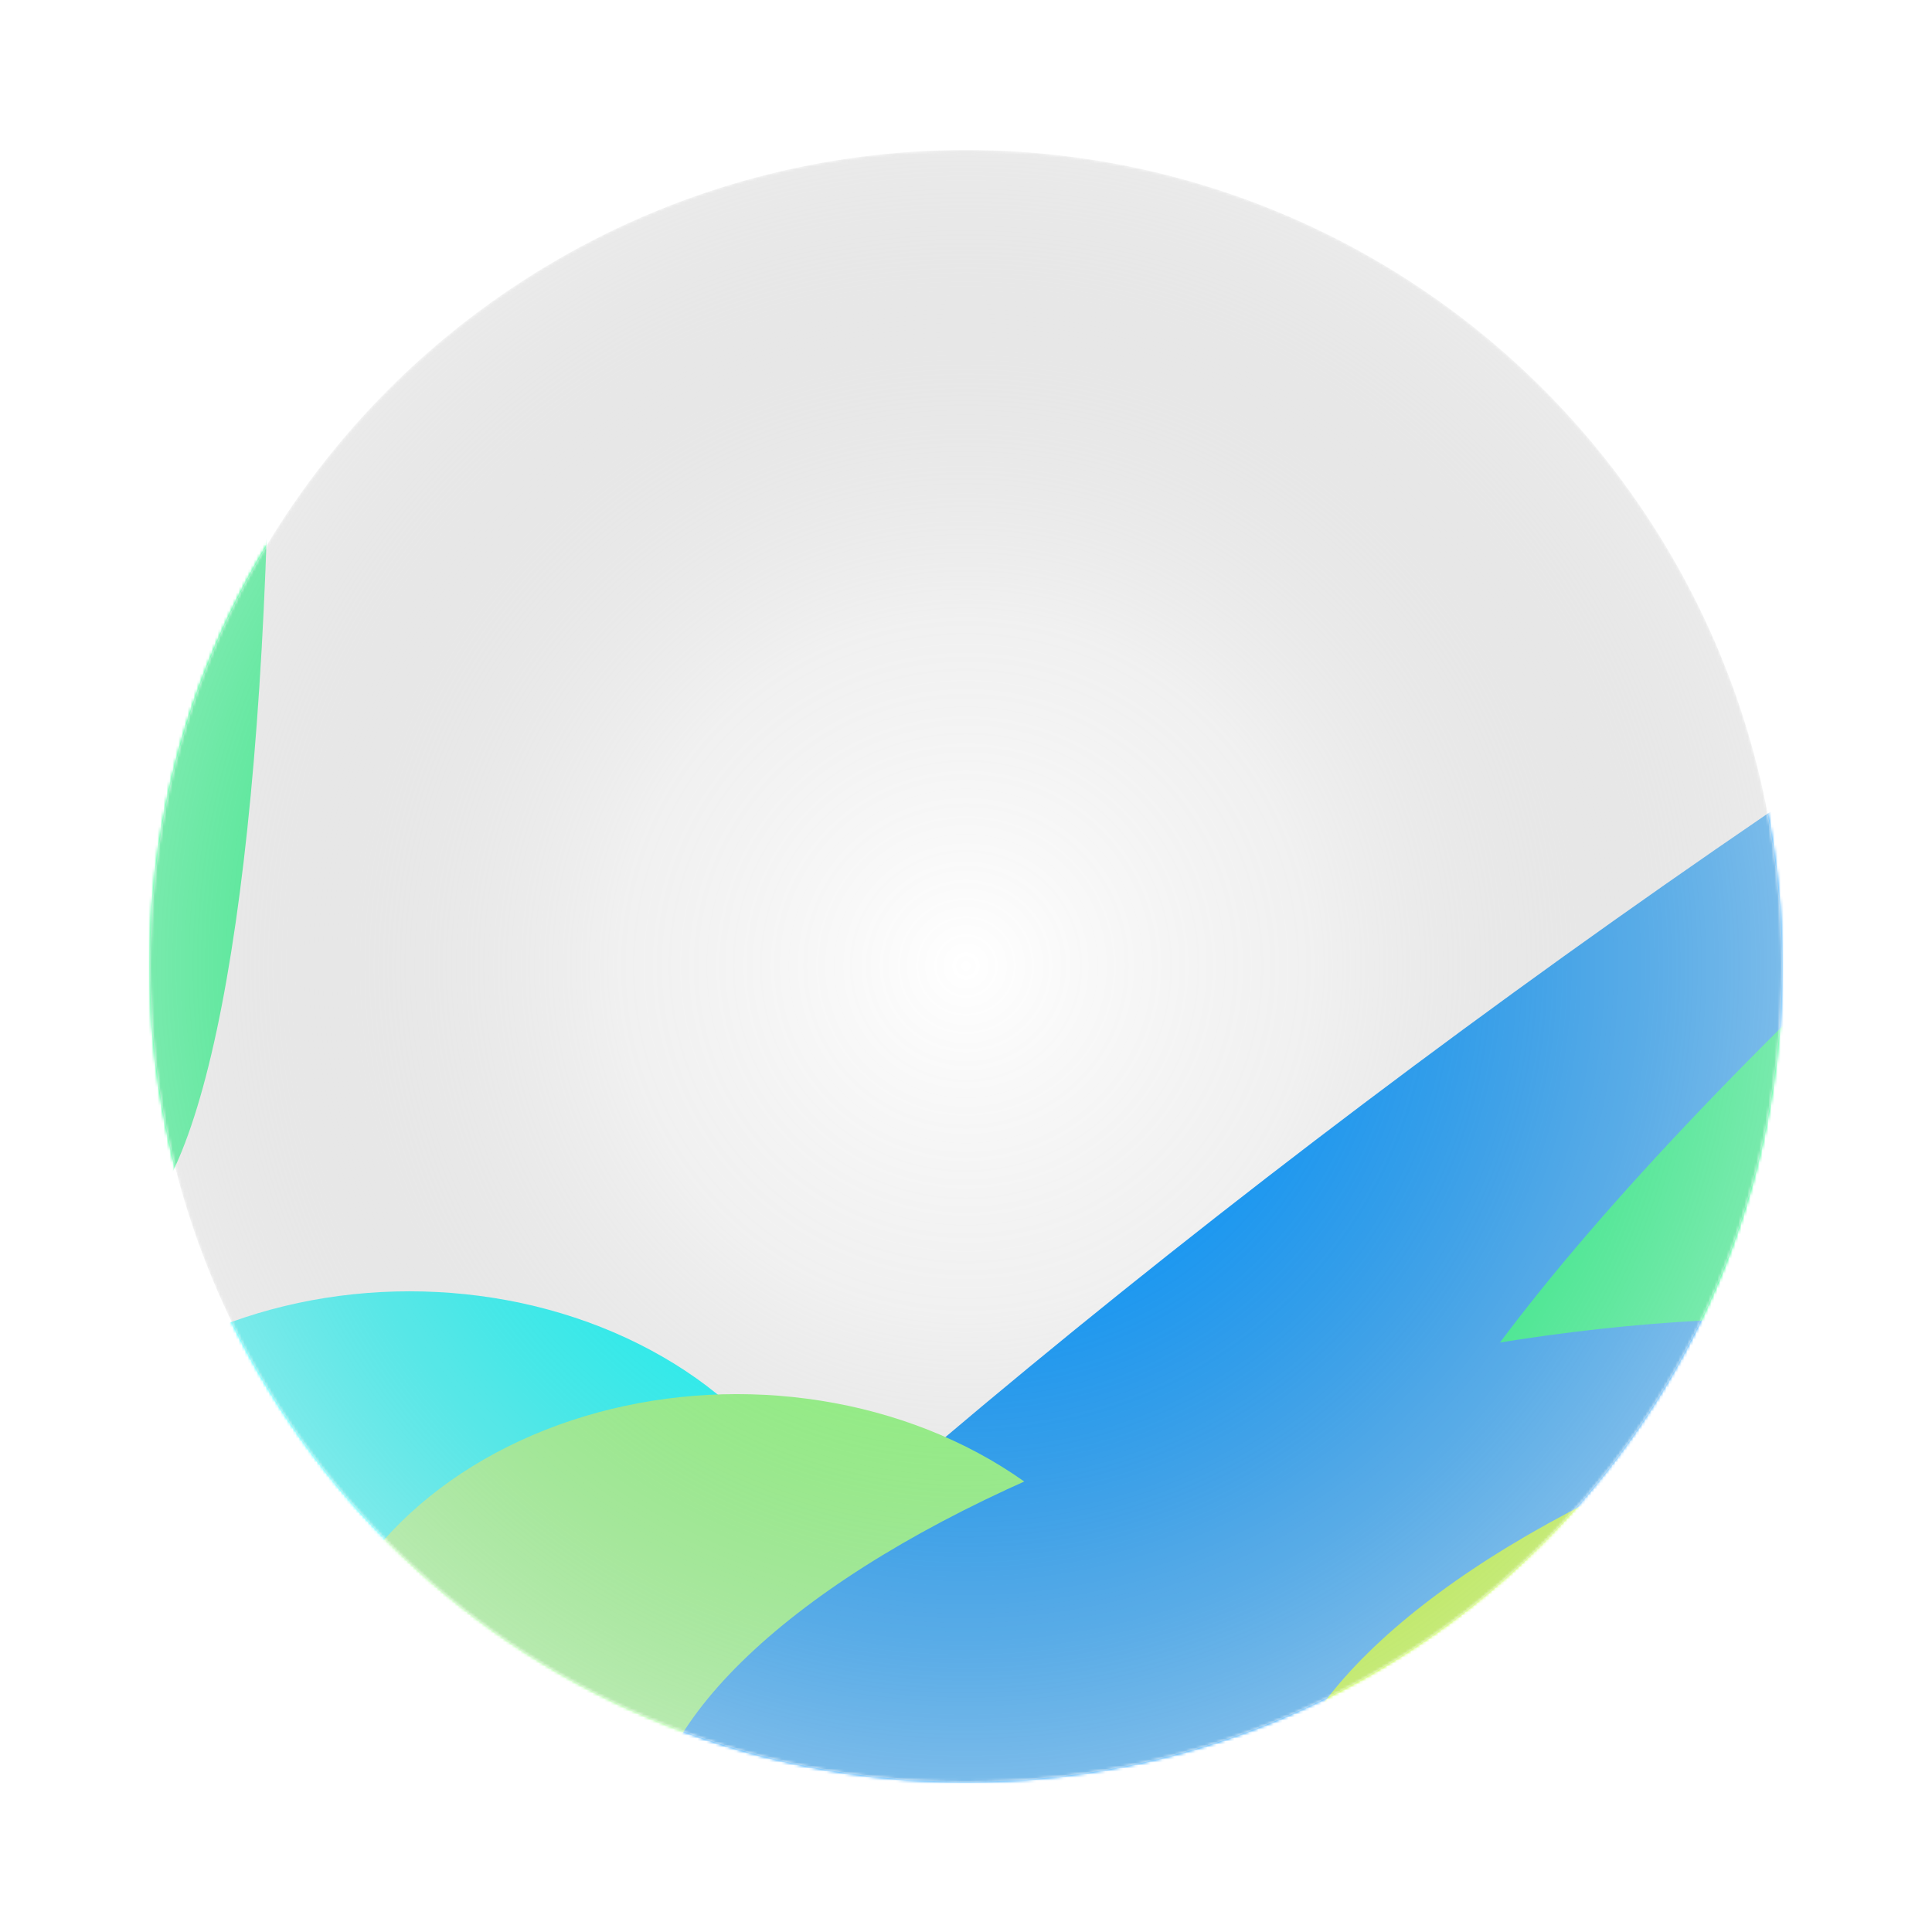 <svg width="644" height="644" viewBox="0 0 644 644" fill="none" xmlns="http://www.w3.org/2000/svg">
<g filter="url(#filter0_d_16_54)">
<mask id="mask0_16_54" style="mask-type:alpha" maskUnits="userSpaceOnUse" x="50" y="50" width="544" height="544">
<circle cx="322" cy="322" r="272" fill="black"/>
</mask>
<g mask="url(#mask0_16_54)">
<g filter="url(#filter1_f_16_54)">
<ellipse cx="-139.656" cy="836.045" rx="333.659" ry="115.91" transform="rotate(-31.602 -139.656 836.045)" fill="#06FFE1"/>
<g filter="url(#filter3_d_16_54)">
<ellipse cx="92.919" cy="733.189" rx="333.659" ry="115.91" transform="rotate(-31.602 92.919 733.189)" fill="#8DFF7B"/>
</g>
<ellipse cx="638.265" cy="115.843" rx="638.265" ry="115.843" transform="matrix(0.809 -0.588 0.572 0.82 -11.956 706.258)" fill="#0697FF"/>
<ellipse cx="638.265" cy="115.843" rx="638.265" ry="115.843" transform="matrix(0.809 -0.588 0.572 0.82 397.204 450.946)" fill="#00FF75"/>
<g filter="url(#filter4_f_16_54)">
<g filter="url(#filter5_f_16_54)">
<ellipse cx="491.991" cy="81.966" rx="491.991" ry="81.966" transform="matrix(0.071 0.997 -0.998 0.063 47.957 -574.434)" fill="#00FF75"/>
</g>
<g filter="url(#filter6_f_16_54)">
<g filter="url(#filter7_d_16_54)">
<ellipse cx="225.196" cy="61.446" rx="225.196" ry="61.446" transform="matrix(-0.713 -0.701 -0.701 0.713 884.627 237.305)" fill="#06FFE1"/>
</g>
<g filter="url(#filter8_d_16_54)">
<ellipse cx="225.196" cy="61.446" rx="225.196" ry="61.446" transform="matrix(-0.713 -0.701 -0.701 0.713 750.608 131.037)" fill="#D5FF7B"/>
</g>
<ellipse cx="430.291" cy="61.474" rx="430.291" ry="61.474" transform="matrix(-0.669 -0.743 -0.751 0.66 612.077 23.119)" fill="#0697FF"/>
</g>
<g filter="url(#filter9_f_16_54)">
<g filter="url(#filter10_d_16_54)">
<ellipse cx="136.489" cy="542.347" rx="144.489" ry="115.91" fill="#06FFFF"/>
</g>
<g filter="url(#filter11_d_16_54)">
<ellipse cx="245.61" cy="576.616" rx="144.489" ry="115.91" fill="#8DFF7B"/>
</g>
<ellipse cx="279.952" cy="115.688" rx="279.952" ry="115.688" transform="matrix(0.984 -0.176 0.025 1 213.04 498.723)" fill="#0697FF"/>
<ellipse cx="279.952" cy="115.688" rx="279.952" ry="115.688" transform="matrix(0.984 -0.176 0.025 1 421.884 495.677)" fill="#ADFF00"/>
</g>
</g>
</g>
<circle cx="322" cy="322" r="272" fill="url(#paint0_radial_16_54)"/>
</g>
</g>
<defs>
<filter id="filter0_d_16_54" x="0" y="0" width="644" height="644" filterUnits="userSpaceOnUse" color-interpolation-filters="sRGB">
<feFlood flood-opacity="0" result="BackgroundImageFix"/>
<feColorMatrix in="SourceAlpha" type="matrix" values="0 0 0 0 0 0 0 0 0 0 0 0 0 0 0 0 0 0 127 0" result="hardAlpha"/>
<feOffset/>
<feGaussianBlur stdDeviation="25"/>
<feComposite in2="hardAlpha" operator="out"/>
<feColorMatrix type="matrix" values="0 0 0 0 0.284 0 0 0 0 0.655 0 0 0 0 0.455 0 0 0 0.7 0"/>
<feBlend mode="normal" in2="BackgroundImageFix" result="effect1_dropShadow_16_54"/>
<feBlend mode="normal" in="SourceGraphic" in2="effect1_dropShadow_16_54" result="shape"/>
</filter>
<filter id="filter1_f_16_54" x="-580.315" y="-1490" width="2230.36" height="2676.87" filterUnits="userSpaceOnUse" color-interpolation-filters="sRGB">
<feFlood flood-opacity="0" result="BackgroundImageFix"/>
<feBlend mode="normal" in="SourceGraphic" in2="BackgroundImageFix" result="shape"/>
<feGaussianBlur stdDeviation="75" result="effect1_foregroundBlur_16_54"/>
</filter>
<filter id="filter3_d_16_54" x="-201.74" y="532.366" width="589.318" height="409.646" filterUnits="userSpaceOnUse" color-interpolation-filters="sRGB">
<feFlood flood-opacity="0" result="BackgroundImageFix"/>
<feColorMatrix in="SourceAlpha" type="matrix" values="0 0 0 0 0 0 0 0 0 0 0 0 0 0 0 0 0 0 127 0" result="hardAlpha"/>
<feOffset dy="4"/>
<feGaussianBlur stdDeviation="2"/>
<feComposite in2="hardAlpha" operator="out"/>
<feColorMatrix type="matrix" values="0 0 0 0 0 0 0 0 0 0 0 0 0 0 0 0 0 0 0.25 0"/>
<feBlend mode="normal" in2="BackgroundImageFix" result="effect1_dropShadow_16_54"/>
<feBlend mode="normal" in="SourceGraphic" in2="effect1_dropShadow_16_54" result="shape"/>
</filter>
<filter id="filter4_f_16_54" x="-444.733" y="-1540" width="1620.66" height="2432.53" filterUnits="userSpaceOnUse" color-interpolation-filters="sRGB">
<feFlood flood-opacity="0" result="BackgroundImageFix"/>
<feBlend mode="normal" in="SourceGraphic" in2="BackgroundImageFix" result="shape"/>
<feGaussianBlur stdDeviation="100" result="effect1_foregroundBlur_16_54"/>
</filter>
<filter id="filter5_f_16_54" x="-291.281" y="-1540" width="588.213" height="2152.24" filterUnits="userSpaceOnUse" color-interpolation-filters="sRGB">
<feFlood flood-opacity="0" result="BackgroundImageFix"/>
<feBlend mode="normal" in="SourceGraphic" in2="BackgroundImageFix" result="shape"/>
<feGaussianBlur stdDeviation="100" result="effect1_foregroundBlur_16_54"/>
</filter>
<filter id="filter6_f_16_54" x="-494.733" y="-1057.72" width="1592" height="1594.86" filterUnits="userSpaceOnUse" color-interpolation-filters="sRGB">
<feFlood flood-opacity="0" result="BackgroundImageFix"/>
<feBlend mode="normal" in="SourceGraphic" in2="BackgroundImageFix" result="shape"/>
<feGaussianBlur stdDeviation="125" result="effect1_foregroundBlur_16_54"/>
</filter>
<filter id="filter7_d_16_54" x="510.642" y="-40.622" width="340.627" height="335.757" filterUnits="userSpaceOnUse" color-interpolation-filters="sRGB">
<feFlood flood-opacity="0" result="BackgroundImageFix"/>
<feColorMatrix in="SourceAlpha" type="matrix" values="0 0 0 0 0 0 0 0 0 0 0 0 0 0 0 0 0 0 127 0" result="hardAlpha"/>
<feOffset dy="4"/>
<feGaussianBlur stdDeviation="2"/>
<feComposite in2="hardAlpha" operator="out"/>
<feColorMatrix type="matrix" values="0 0 0 0 0 0 0 0 0 0 0 0 0 0 0 0 0 0 0.25 0"/>
<feBlend mode="normal" in2="BackgroundImageFix" result="effect1_dropShadow_16_54"/>
<feBlend mode="normal" in="SourceGraphic" in2="effect1_dropShadow_16_54" result="shape"/>
</filter>
<filter id="filter8_d_16_54" x="376.624" y="-146.89" width="340.627" height="335.757" filterUnits="userSpaceOnUse" color-interpolation-filters="sRGB">
<feFlood flood-opacity="0" result="BackgroundImageFix"/>
<feColorMatrix in="SourceAlpha" type="matrix" values="0 0 0 0 0 0 0 0 0 0 0 0 0 0 0 0 0 0 127 0" result="hardAlpha"/>
<feOffset dy="4"/>
<feGaussianBlur stdDeviation="2"/>
<feComposite in2="hardAlpha" operator="out"/>
<feColorMatrix type="matrix" values="0 0 0 0 0 0 0 0 0 0 0 0 0 0 0 0 0 0 0.25 0"/>
<feBlend mode="normal" in2="BackgroundImageFix" result="effect1_dropShadow_16_54"/>
<feBlend mode="normal" in="SourceGraphic" in2="effect1_dropShadow_16_54" result="shape"/>
</filter>
<filter id="filter9_f_16_54" x="-208" y="226.437" width="1383.93" height="666.089" filterUnits="userSpaceOnUse" color-interpolation-filters="sRGB">
<feFlood flood-opacity="0" result="BackgroundImageFix"/>
<feBlend mode="normal" in="SourceGraphic" in2="BackgroundImageFix" result="shape"/>
<feGaussianBlur stdDeviation="100" result="effect1_foregroundBlur_16_54"/>
</filter>
<filter id="filter10_d_16_54" x="-12" y="426.437" width="296.978" height="239.819" filterUnits="userSpaceOnUse" color-interpolation-filters="sRGB">
<feFlood flood-opacity="0" result="BackgroundImageFix"/>
<feColorMatrix in="SourceAlpha" type="matrix" values="0 0 0 0 0 0 0 0 0 0 0 0 0 0 0 0 0 0 127 0" result="hardAlpha"/>
<feOffset dy="4"/>
<feGaussianBlur stdDeviation="2"/>
<feComposite in2="hardAlpha" operator="out"/>
<feColorMatrix type="matrix" values="0 0 0 0 0 0 0 0 0 0 0 0 0 0 0 0 0 0 0.25 0"/>
<feBlend mode="normal" in2="BackgroundImageFix" result="effect1_dropShadow_16_54"/>
<feBlend mode="normal" in="SourceGraphic" in2="effect1_dropShadow_16_54" result="shape"/>
</filter>
<filter id="filter11_d_16_54" x="97.121" y="460.706" width="296.978" height="239.819" filterUnits="userSpaceOnUse" color-interpolation-filters="sRGB">
<feFlood flood-opacity="0" result="BackgroundImageFix"/>
<feColorMatrix in="SourceAlpha" type="matrix" values="0 0 0 0 0 0 0 0 0 0 0 0 0 0 0 0 0 0 127 0" result="hardAlpha"/>
<feOffset dy="4"/>
<feGaussianBlur stdDeviation="2"/>
<feComposite in2="hardAlpha" operator="out"/>
<feColorMatrix type="matrix" values="0 0 0 0 0 0 0 0 0 0 0 0 0 0 0 0 0 0 0.25 0"/>
<feBlend mode="normal" in2="BackgroundImageFix" result="effect1_dropShadow_16_54"/>
<feBlend mode="normal" in="SourceGraphic" in2="effect1_dropShadow_16_54" result="shape"/>
</filter>
<radialGradient id="paint0_radial_16_54" cx="0" cy="0" r="1" gradientUnits="userSpaceOnUse" gradientTransform="translate(322 322) rotate(90) scale(272)">
<stop stop-color="#737373" stop-opacity="0"/>
<stop offset="0.425" stop-color="#9E9E9E" stop-opacity="0.15"/>
<stop offset="1" stop-color="#D9D9D9" stop-opacity="0.55"/>
</radialGradient>
</defs>
</svg>
